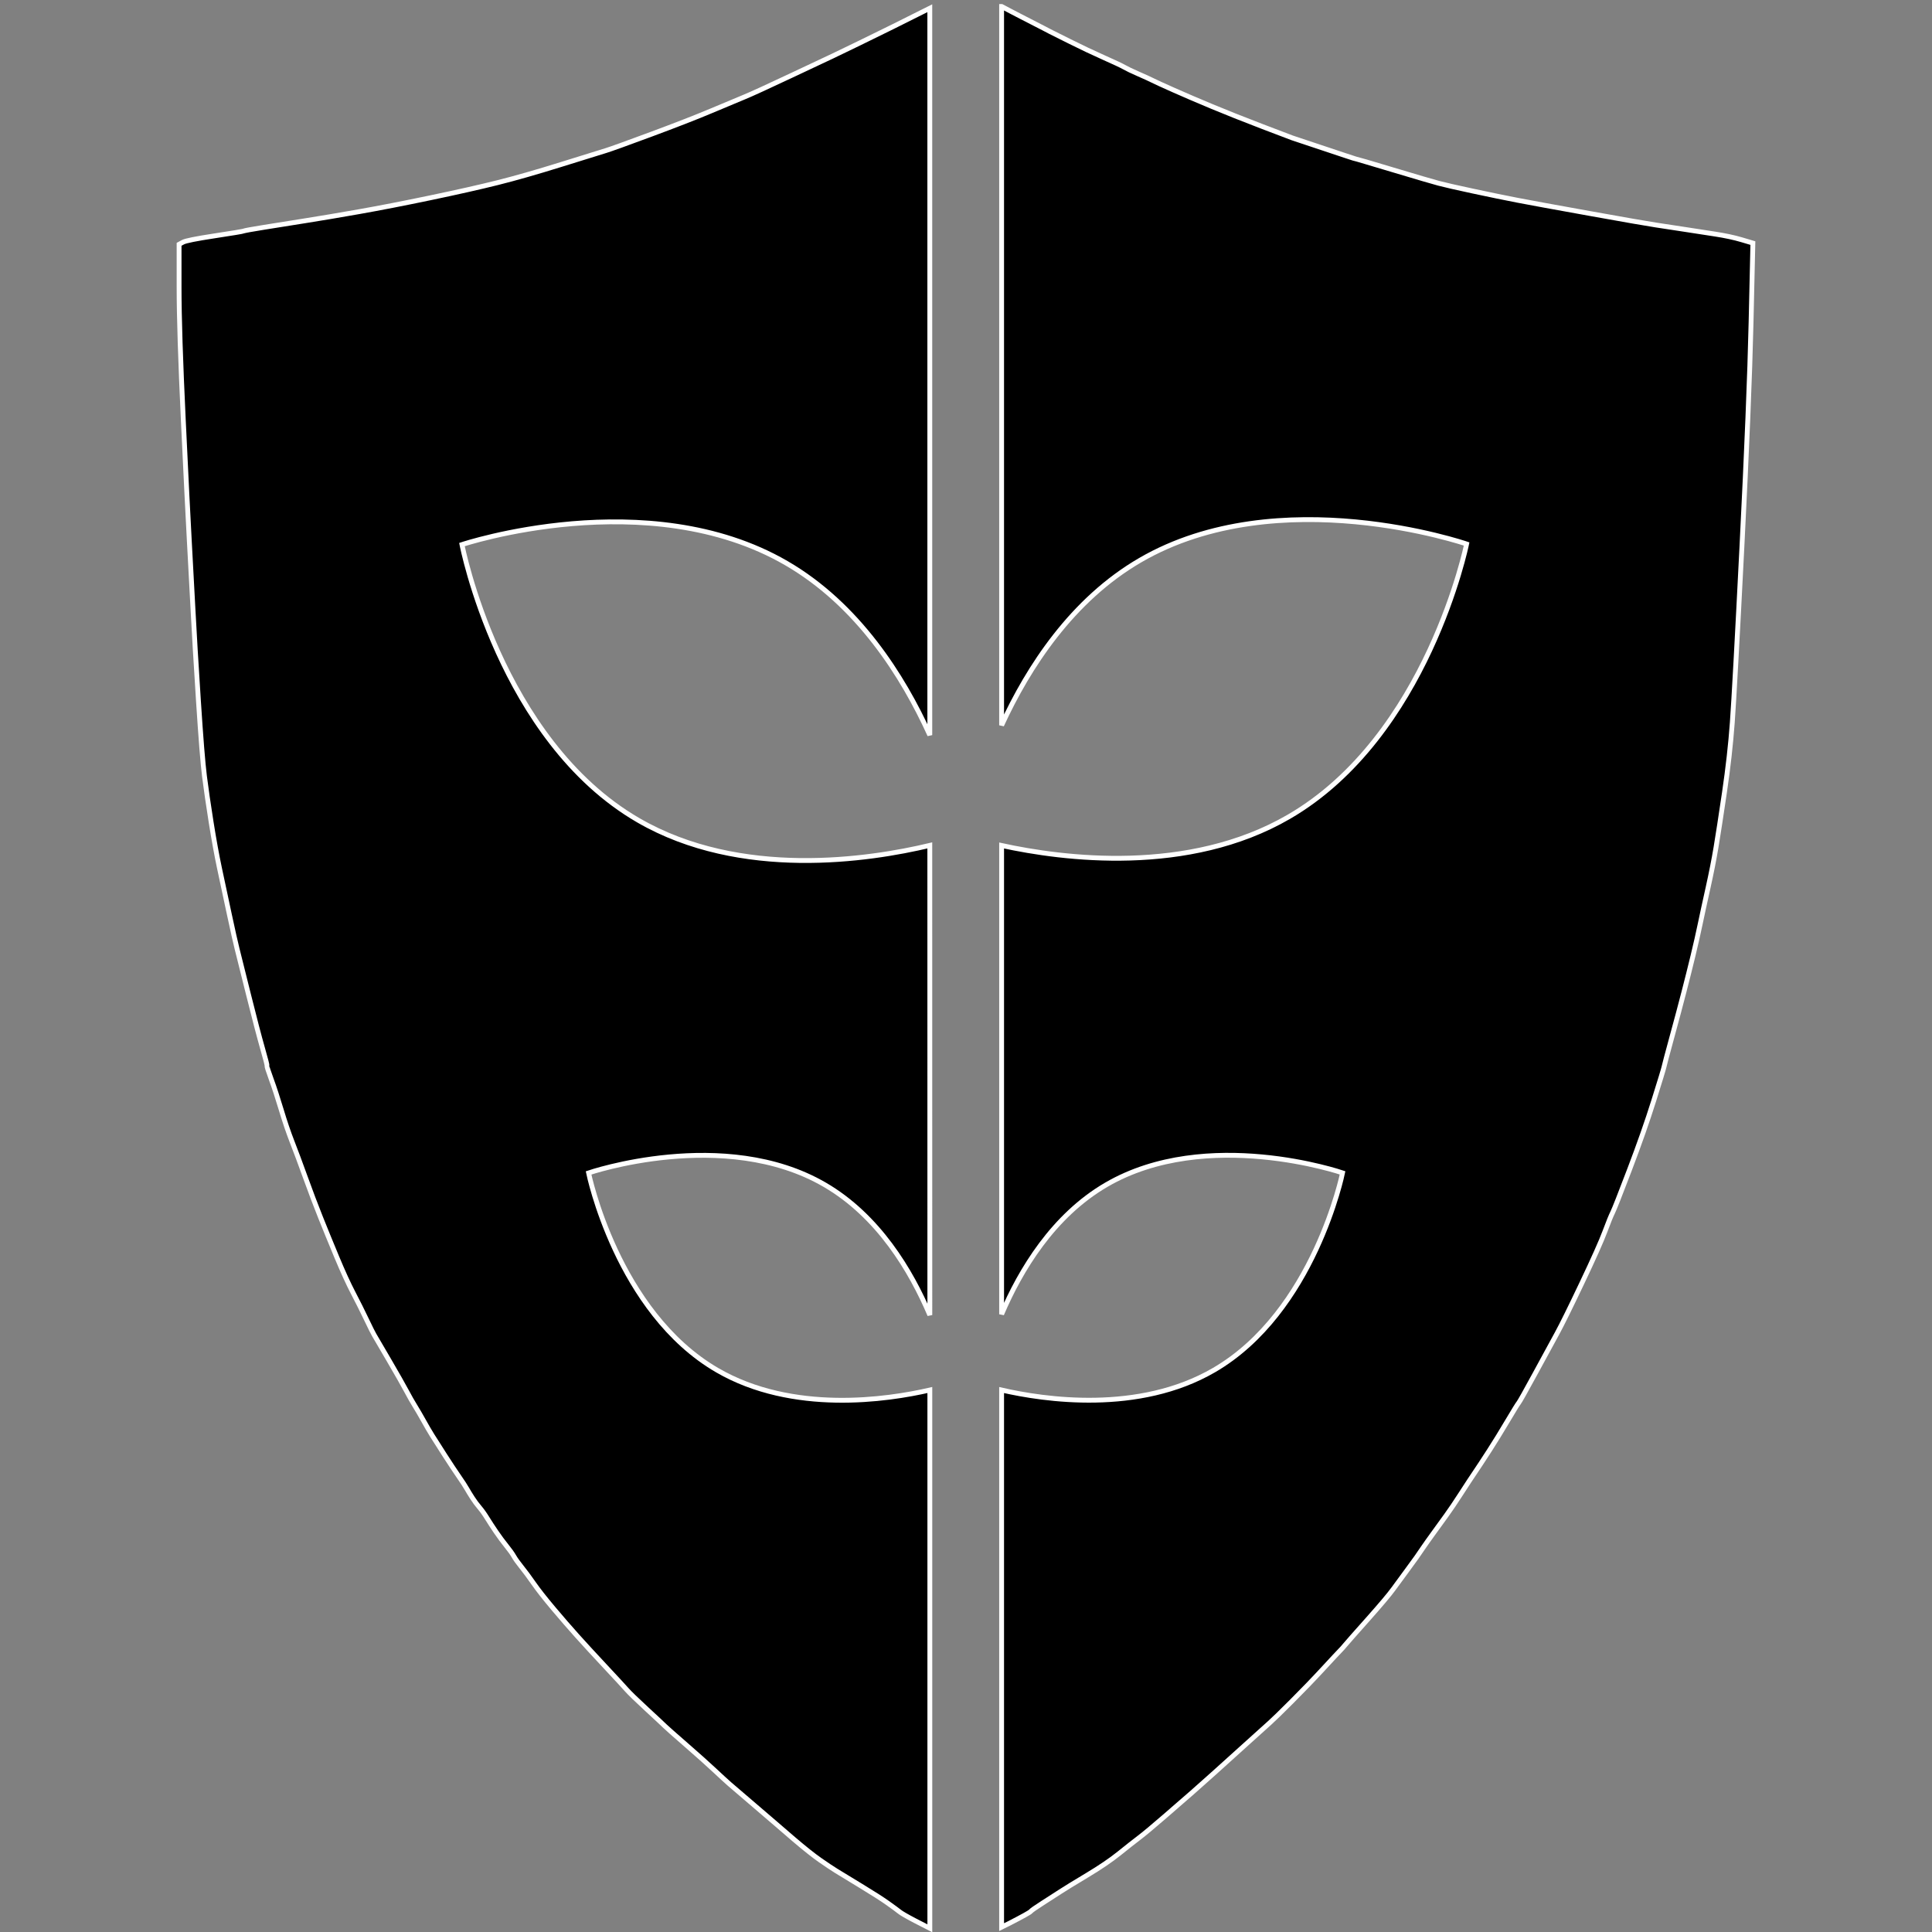 <?xml version="1.0" encoding="UTF-8" standalone="no"?>
<svg
        zoomAndPan="magnify"
        viewBox="0 0 487.5 487.5"
        preserveAspectRatio="xMidYMid"
        version="1.0"
        id="svg97"
        xmlns="http://www.w3.org/2000/svg">
    <rect x="0" y="0" width="487.5" height="487.5" fill="#808080" stroke="none"/>
    <!-- Adapt the favicon automatically to the user color scheme -->
    <style id="style1">
        g {
        fill: black;
        stroke: white;
        stroke-width: 4px;
        }

        @media (prefers-color-scheme: dark) {
        g {
        fill: white;
        stroke: black;
        stroke-width: 4px;
        }
        }
    </style>
    <defs id="defs57"/>
    <g id="layer1" transform="translate(-26.39,-25.621)">
        <path
                id="path59"
                style="display:inline"
                d="M 681.988,14.243 V 608.94 c 22.15,-48.148 58.255,-103.838 114.694,-136.626 114.766,-66.69 270.005,-13.375 270.005,-13.375 0,0 -32.236,158.965 -147.002,225.643 -83.353,48.432 -187.043,34.856 -237.697,23.792 v 387.816 c 15.593,-36.535 42.585,-81.568 86.752,-107.226 83.042,-48.248 195.313,-9.749 195.313,-9.749 0,0 -23.362,114.954 -106.405,163.202 -62.313,36.2 -140.514,24.536 -175.66,16.463 v 444.322 c 2.198,-1.089 4.12,-1.973 6.508,-3.203 11.001,-5.669 16.832,-8.915 17.511,-9.749 0.666,-0.834 3.996,-3.168 9.99,-7.003 6.007,-3.835 10.925,-7.003 14.754,-9.503 3.829,-2.501 11.166,-6.988 22.001,-13.49 10.835,-6.502 19.658,-12.505 26.497,-18.006 6.826,-5.502 12.335,-9.84 16.497,-12.995 4.175,-3.168 11.166,-9.003 21.002,-17.506 9.836,-8.503 17.498,-15.171 23.005,-19.993 5.494,-4.835 11.498,-10.17 17.991,-16.006 6.506,-5.835 15.089,-13.583 25.757,-23.253 10.668,-9.67 17.418,-15.746 20.248,-18.247 2.83,-2.501 8.914,-8.415 18.25,-17.752 9.336,-9.337 17.993,-18.326 25.997,-26.995 8.005,-8.67 12.668,-13.672 14,-15.005 1.332,-1.334 2.752,-2.913 4.25,-4.747 1.498,-1.834 7.675,-8.835 18.51,-20.993 10.822,-12.171 17.991,-20.674 21.487,-25.509 3.509,-4.835 7.174,-9.827 11.003,-14.996 3.829,-5.168 6.508,-8.837 8.006,-11.004 1.498,-2.167 3.33,-4.835 5.494,-8.003 2.164,-3.168 5.005,-7.168 8.501,-11.99 3.496,-4.835 6.994,-9.67 10.504,-14.505 3.496,-4.835 7.66,-11.004 12.502,-18.507 4.828,-7.49 8.655,-13.324 11.498,-17.492 2.83,-4.168 6.662,-10.004 11.503,-17.506 4.828,-7.49 9.911,-15.749 15.239,-24.74 5.341,-9.003 8.427,-14.005 9.26,-15.005 0.833,-1 5.33,-9.006 13.501,-23.999 8.158,-15.005 14.242,-26.174 18.25,-33.498 3.996,-7.336 10.837,-21.173 20.493,-41.5 9.669,-20.34 16.008,-34.498 19.004,-42.501 2.997,-8.003 5.161,-13.338 6.493,-16.006 1.332,-2.668 6.008,-14.496 14,-35.503 8.005,-20.995 14.675,-39.985 20.003,-56.991 5.341,-17.006 8.173,-26.333 8.506,-28 0.333,-1.667 2.498,-9.837 6.493,-24.509 4.009,-14.659 7.335,-27.162 9.999,-37.499 2.664,-10.324 5.176,-20.326 7.507,-29.996 2.331,-9.657 4.329,-18.497 5.994,-26.5 1.665,-8.003 3.844,-17.992 6.508,-29.996 2.664,-12.004 4.828,-22.994 6.493,-32.997 1.665,-10.004 4.005,-25.179 7.002,-45.507 2.997,-20.328 5.161,-39.665 6.493,-57.992 1.332,-18.34 4.01,-67.168 8.006,-146.504 3.996,-79.336 6.508,-140.829 7.507,-184.498 l 1.498,-65.499 -9.26,-2.756 c -6.16,-1.834 -13.576,-3.413 -22.246,-4.747 -8.671,-1.334 -17.331,-2.668 -26.002,-4.001 -8.671,-1.334 -16.328,-2.501 -23,-3.501 -6.66,-1 -24.835,-4.168 -54.497,-9.503 -29.674,-5.335 -49.665,-8.989 -60.001,-10.989 -10.335,-2.001 -22.503,-4.502 -36.501,-7.503 -13.998,-3.001 -23.5,-5.169 -28.495,-6.502 -5.008,-1.334 -17.508,-5.002 -37.5,-11.004 -20.005,-6.002 -30.174,-8.994 -30.507,-8.994 -0.333,0 -3.496,-1 -9.49,-3.001 -6.007,-2.001 -14.511,-4.835 -25.512,-8.503 -10.989,-3.668 -16.997,-5.669 -17.996,-6.002 -0.999,-0.333 -9.335,-3.501 -24.998,-9.503 -15.663,-6.002 -29.495,-11.49 -41.496,-16.491 -12,-5.002 -22.502,-9.503 -31.506,-13.505 -9.004,-4.001 -14.832,-6.669 -17.496,-8.003 -2.677,-1.334 -6.674,-3.166 -12.002,-5.488 -5.341,-2.334 -9.167,-4.168 -11.498,-5.502 -2.331,-1.334 -8.008,-4.001 -17.011,-8.003 -8.991,-4.001 -18.492,-8.503 -28.495,-13.505 C 727.995,37.996 722.666,35.329 722,34.995 c -0.666,-0.321 -2.419,-1.246 -5.249,-2.746 -2.83,-1.501 -9.002,-4.668 -18.505,-9.503 -5.663,-2.885 -10.885,-5.679 -16.257,-8.503 z m -59.41,1.467 c -2.585,1.292 -3.12,1.557 -6.585,3.29 -10.002,5.002 -17.993,9.003 -23.999,12.004 -5.994,3.001 -15.162,7.493 -27.496,13.495 -12.333,6.002 -19.749,9.577 -22.246,10.744 -2.497,1.167 -13.832,6.502 -34.003,16.006 -20.171,9.503 -33.08,15.417 -38.753,17.752 -5.661,2.334 -14.834,6.169 -27.5,11.504 -12.666,5.335 -29.326,11.823 -49.996,19.493 -20.658,7.669 -33.158,12.171 -37.5,13.505 -4.329,1.334 -16.662,5.172 -37,11.494 -20.325,6.336 -37.834,11.337 -52.499,15.005 -14.664,3.668 -33.173,7.836 -55.496,12.504 -22.336,4.668 -42.006,8.489 -59.002,11.49 -17.008,3.001 -31.841,5.502 -44.507,7.503 -12.666,2.001 -24.167,3.835 -34.503,5.502 -10.323,1.667 -15.827,2.668 -16.493,3.001 -0.666,0.333 -8.674,1.667 -24.004,4.001 -15.33,2.334 -24.078,4.08 -26.242,5.247 l -3.251,1.755 v 35.998 c 0,23.996 1.165,60.496 3.496,109.501 2.331,48.992 3.996,82.491 4.995,100.497 1.012,17.994 2.012,36.669 3.011,55.996 0.999,19.34 2.497,44.505 4.495,75.503 1.998,30.998 3.663,51.836 4.995,62.493 1.345,10.67 3.173,23.345 5.504,38.004 2.331,14.672 4.662,27.508 6.993,38.499 2.344,11.004 5.009,23.507 8.006,37.499 2.997,14.005 5.176,23.678 6.508,29.001 1.332,5.335 4.495,18.005 9.49,37.999 5.008,20.007 8.834,34.665 11.498,44.001 2.677,9.337 3.922,14.25 3.756,14.75 -0.166,0.5 0.999,4.168 3.496,11.004 2.51,6.836 5.251,15.251 8.261,25.254 2.997,9.991 5.994,18.826 8.991,26.495 3.01,7.669 6.669,17.505 10.998,29.496 4.342,12.004 8.506,23.011 12.502,33.002 3.996,10.004 8.506,21.006 13.5,32.997 5.008,12.004 9.5,21.841 13.496,29.511 4.009,7.657 7.673,14.991 11.003,21.993 3.343,7.003 5.509,11.337 6.508,13.005 0.999,1.667 4.992,8.489 11.997,20.493 6.993,12.004 11.836,20.498 14.499,25.5 2.664,5.002 5.083,9.257 7.247,12.745 2.164,3.501 4.497,7.508 7.007,12.009 2.497,4.502 4.828,8.498 6.993,11.999 2.164,3.501 5.675,9.006 10.504,16.496 4.828,7.503 8.746,13.412 11.743,17.747 3.01,4.335 5.176,7.669 6.508,10.004 1.332,2.334 2.918,4.913 4.75,7.748 1.831,2.834 3.751,5.423 5.749,7.758 1.998,2.334 4.089,5.247 6.253,8.748 2.164,3.501 4.662,7.336 7.492,11.504 2.843,4.155 5.67,7.988 8.501,11.49 2.83,3.501 4.921,6.428 6.253,8.763 1.332,2.321 3.418,5.242 6.248,8.743 2.83,3.501 6.175,8.006 10.004,13.495 3.829,5.502 9.333,12.505 16.493,21.008 7.172,8.503 13.669,15.991 19.509,22.494 5.827,6.502 13.497,14.839 23,25.009 9.49,10.158 15.498,16.658 17.996,19.492 2.497,2.834 8.081,8.248 16.752,16.251 8.671,8.003 13.662,12.671 14.994,14.005 1.332,1.334 7.175,6.488 17.511,15.491 10.323,9.003 18.158,16.006 23.485,21.008 5.341,4.989 9.426,8.748 12.257,11.249 2.83,2.501 8.672,7.501 17.496,14.991 8.837,7.503 14.676,12.505 17.506,15.005 2.83,2.501 8.826,7.669 17.996,15.505 9.17,7.823 16.507,13.662 22.001,17.497 5.494,3.835 10.004,6.836 13.5,9.003 3.496,2.167 10.334,6.334 20.503,12.49 10.169,6.169 17.584,10.925 22.246,14.26 4.662,3.322 7.84,5.659 9.505,6.993 1.665,1.334 5.991,3.835 12.996,7.503 4.121,2.162 8.069,4.144 12.079,6.19 v -445.322 c -35.005,8.076 -113.43,19.899 -175.915,-16.4 -83.042,-48.248 -106.405,-163.202 -106.405,-163.202 0,0 112.27,-38.499 195.313,9.749 44.418,25.804 71.455,71.196 87.006,107.841 V 708.302 C 572.561,720.236 466.092,736.602 381.361,687.478 266.597,620.94 235.531,459.43 235.531,459.43 c 0,0 153.572,-51.195 268.324,15.342 59.211,34.329 96.478,93.265 118.724,142.305 z"
                transform="matrix(0.305,0,0,0.305,71.12,22.908)"/>
    </g>
</svg>
